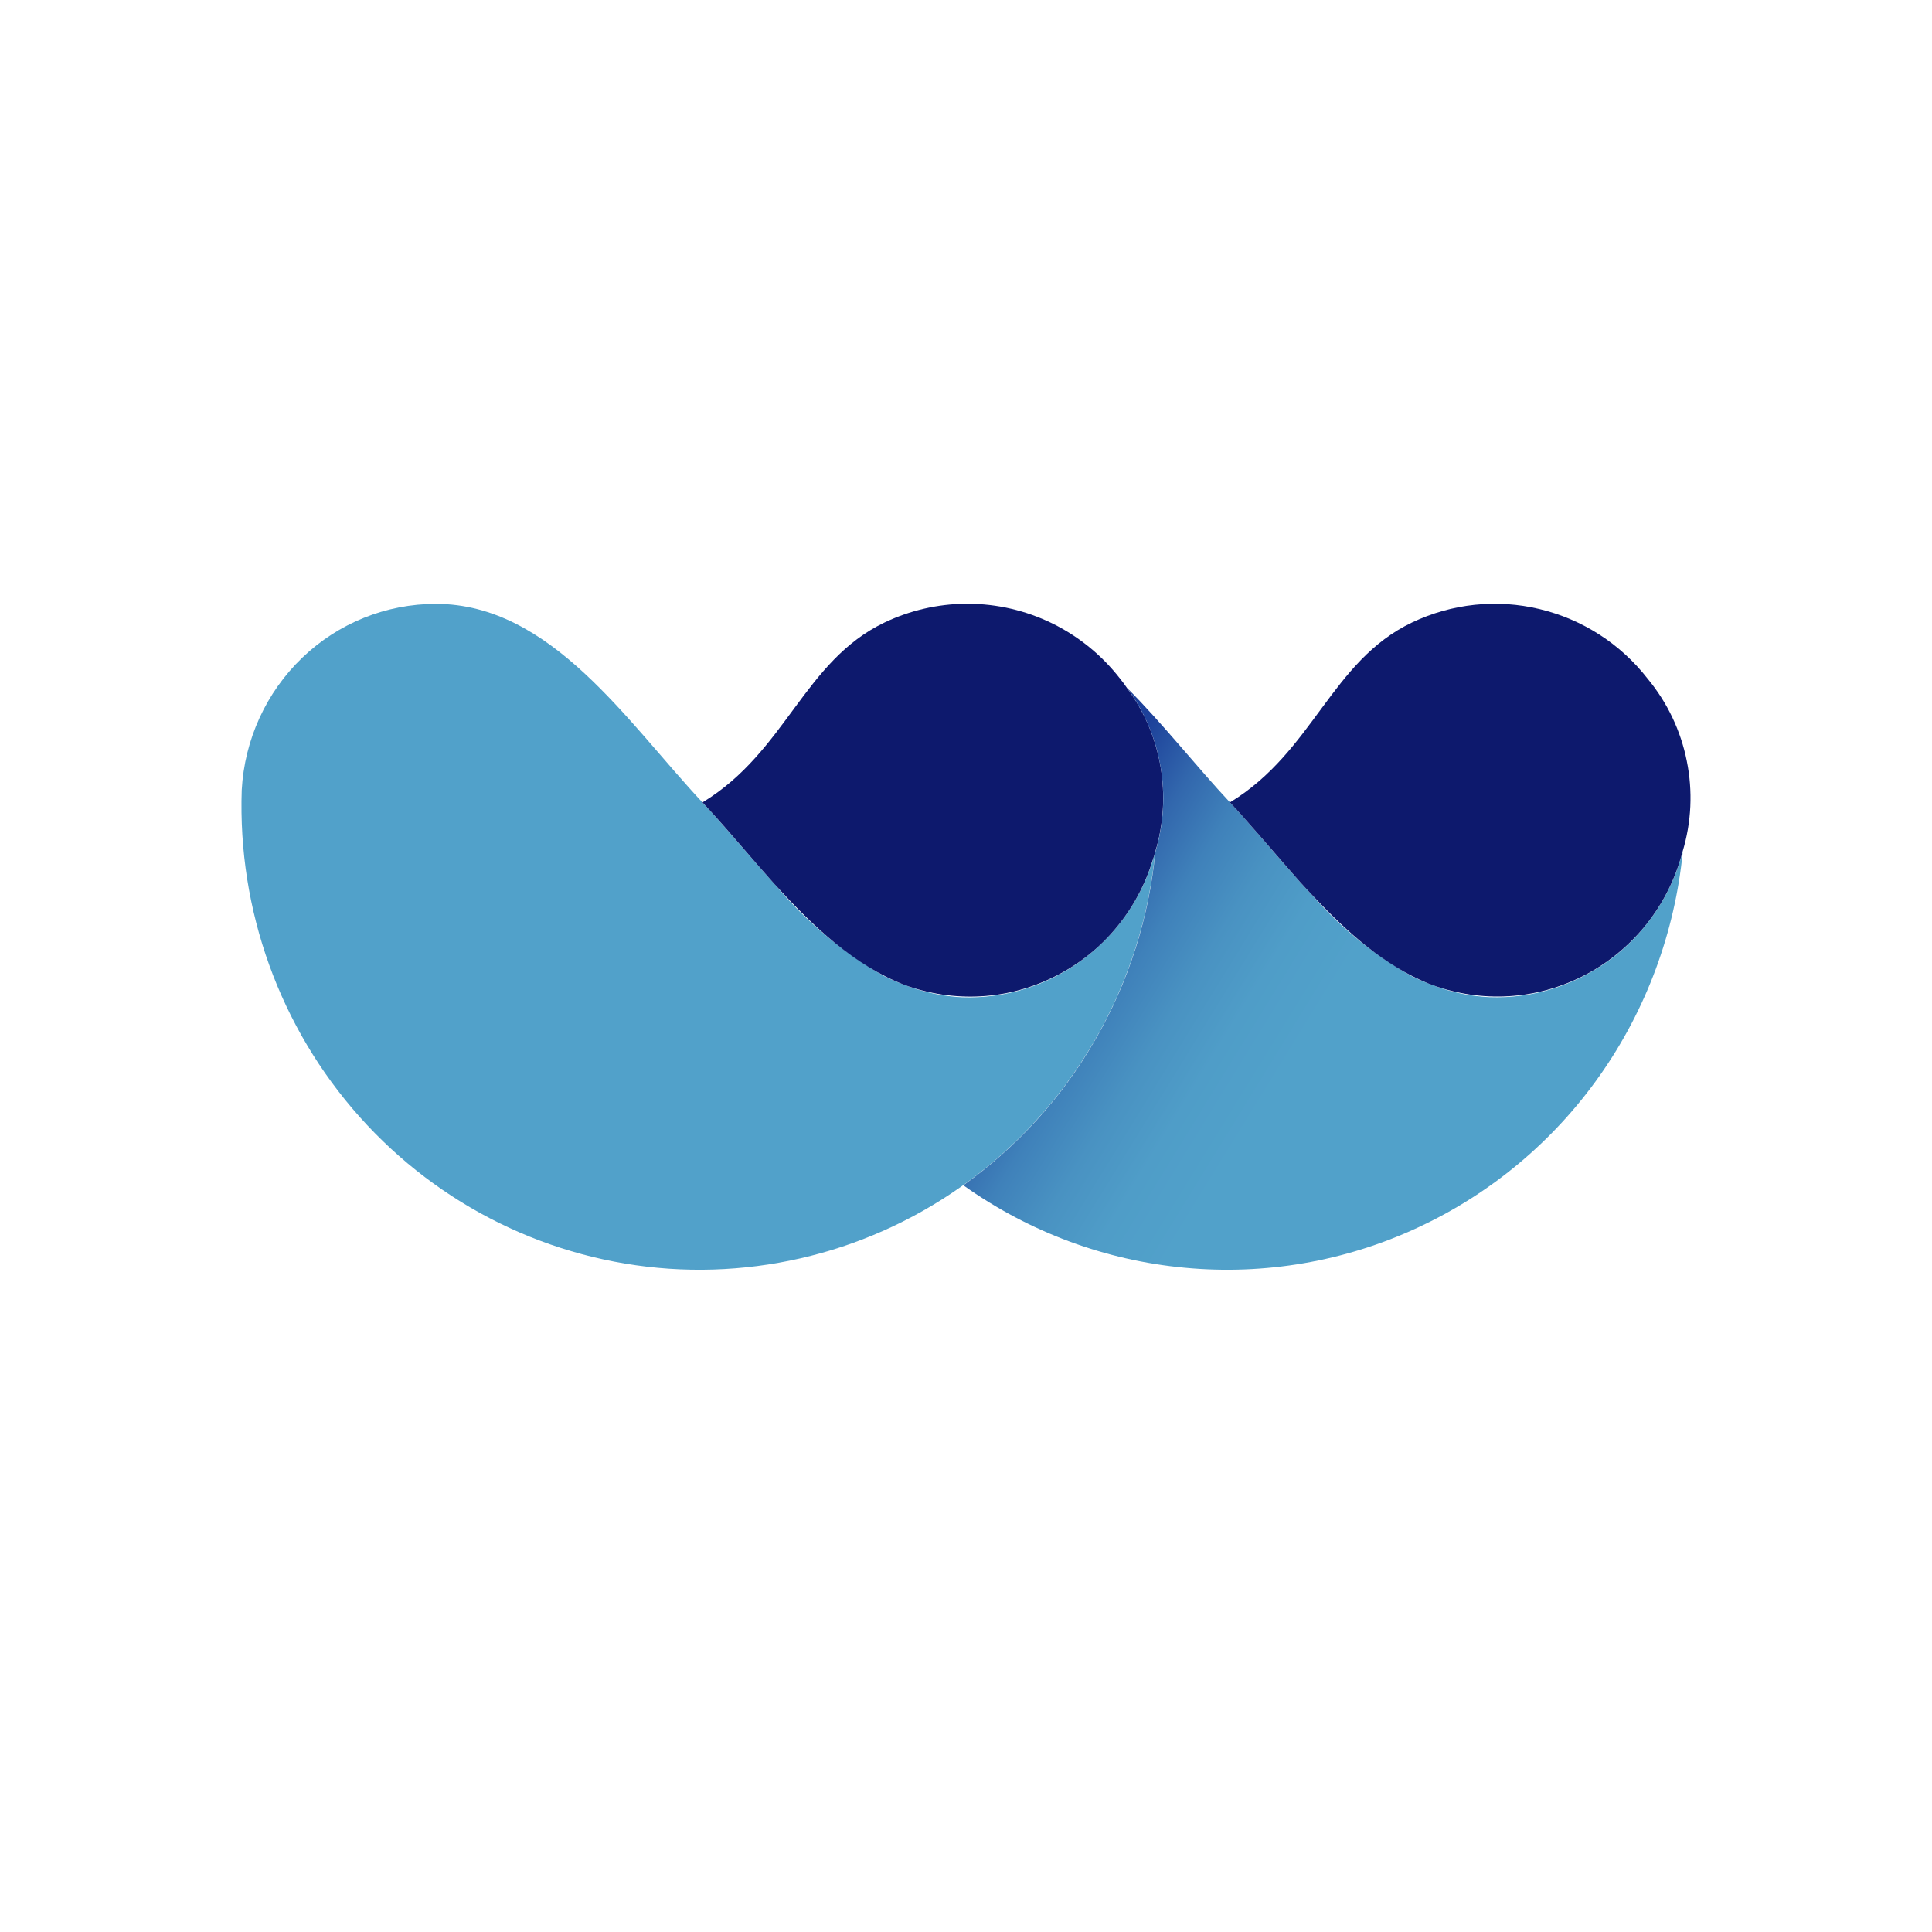 <svg xmlns="http://www.w3.org/2000/svg" viewBox="0 0 16 16" fill="none" >
  <path fill-rule="evenodd" clip-rule="evenodd" d="M9.558 7.087V7.087L9.557 7.092C9.458 7.437 9.248 7.74 8.961 7.951C8.673 8.163 8.324 8.271 7.968 8.259C7.805 8.251 7.645 8.216 7.492 8.157C7.433 8.135 7.374 8.11 7.317 8.081C6.978 7.886 6.675 7.632 6.423 7.331L6.412 7.318C6.223 7.11 6.045 6.894 5.869 6.701L5.868 6.701L5.867 6.699L5.865 6.697L5.864 6.695L5.862 6.694V6.693L5.861 6.692H5.86L5.859 6.69L5.857 6.688H5.856V6.687L5.845 6.675L5.838 6.668L5.836 6.666V6.666L5.835 6.665H5.834L5.833 6.663V6.662L5.828 6.657H5.827L5.825 6.655V6.654L5.82 6.648L5.818 6.646C5.196 5.982 4.564 5.001 3.61 5.001C3.198 5.001 2.802 5.16 2.503 5.447C2.204 5.734 2.025 6.126 2.002 6.542C1.968 7.539 2.318 8.509 2.978 9.249C3.638 9.989 4.557 10.44 5.54 10.507C6.522 10.573 7.492 10.251 8.244 9.606C8.995 8.962 9.47 8.047 9.567 7.055C9.564 7.065 9.561 7.075 9.558 7.087Z" fill="#51A1CA"/>
  <path fill-rule="evenodd" clip-rule="evenodd" d="M9.333 5.697C9.316 5.672 9.298 5.647 9.278 5.623C9.128 5.429 8.936 5.272 8.717 5.164C8.497 5.056 8.257 5 8.013 5C8.009 5 8.004 5 7.999 5H7.997C7.765 5.002 7.536 5.055 7.326 5.155C6.658 5.474 6.51 6.222 5.823 6.642L5.818 6.645L5.82 6.647L5.823 6.651L5.825 6.653L5.828 6.656H5.829L5.83 6.658L5.832 6.66V6.661L5.835 6.664H5.836V6.665L5.844 6.674L5.856 6.686V6.687L5.856 6.688H5.857L5.858 6.69L5.86 6.691H5.861V6.693L5.863 6.695H5.865V6.697L5.866 6.699H5.868V6.701L5.869 6.701L5.87 6.702L5.872 6.704C6.05 6.898 6.226 7.112 6.411 7.318L6.423 7.331C6.736 7.676 7.08 7.998 7.492 8.157C7.694 8.231 7.909 8.263 8.123 8.251C8.337 8.239 8.547 8.182 8.739 8.085C8.932 7.988 9.103 7.853 9.241 7.687C9.38 7.521 9.484 7.328 9.547 7.12L9.549 7.118V7.117C9.551 7.108 9.554 7.1 9.557 7.092L9.558 7.087V7.086C9.562 7.075 9.564 7.066 9.567 7.055C9.637 6.826 9.651 6.583 9.611 6.347C9.57 6.111 9.475 5.889 9.333 5.697Z" fill="#0D196D"/>
  <path fill-rule="evenodd" clip-rule="evenodd" d="M13.926 7.087L13.925 7.09C13.827 7.436 13.617 7.739 13.329 7.951C13.041 8.162 12.692 8.271 12.336 8.258C12.176 8.251 12.017 8.217 11.867 8.159C11.865 8.158 11.862 8.158 11.859 8.157L11.856 8.155C11.853 8.154 11.85 8.153 11.847 8.152L11.828 8.144C11.78 8.126 11.732 8.105 11.686 8.081C11.382 7.91 11.109 7.689 10.879 7.426L10.875 7.422C10.866 7.412 10.856 7.402 10.847 7.392C10.828 7.371 10.809 7.351 10.79 7.33L10.777 7.315L10.771 7.309C10.614 7.135 10.465 6.956 10.318 6.791C10.294 6.765 10.271 6.738 10.248 6.713L10.238 6.702L10.236 6.701L10.235 6.699L10.233 6.697L10.232 6.696L10.23 6.694L10.229 6.692L10.227 6.691L10.225 6.688H10.225V6.687C10.22 6.683 10.216 6.678 10.212 6.674L10.207 6.668L10.205 6.667V6.666L10.204 6.665L10.201 6.663V6.662L10.197 6.657H10.196L10.194 6.656V6.654L10.188 6.648L10.188 6.647L10.187 6.646C9.914 6.355 9.638 6.002 9.335 5.698C9.476 5.89 9.571 6.112 9.611 6.348C9.652 6.584 9.637 6.827 9.568 7.056C9.515 7.604 9.345 8.135 9.07 8.611C8.796 9.088 8.423 9.498 7.978 9.816C8.52 10.202 9.153 10.438 9.813 10.499C10.473 10.561 11.138 10.447 11.74 10.167C12.343 9.888 12.863 9.454 13.248 8.908C13.633 8.362 13.87 7.723 13.936 7.055L13.935 7.059C13.931 7.068 13.928 7.077 13.926 7.087Z" fill="url(#paint0_linear_2130_25366)"/>
  <path fill-rule="evenodd" clip-rule="evenodd" d="M10.191 6.651L10.193 6.653L10.196 6.657H10.196L10.198 6.658L10.2 6.66V6.661L10.203 6.664H10.204V6.665L10.211 6.673L10.214 6.676L10.215 6.677L10.223 6.686V6.687L10.224 6.687H10.225L10.226 6.689L10.228 6.691H10.229V6.692L10.231 6.695H10.232V6.696L10.235 6.698H10.236V6.7L10.237 6.701L10.238 6.702L10.24 6.703C10.241 6.705 10.242 6.706 10.243 6.707L10.247 6.712C10.27 6.737 10.294 6.763 10.317 6.79C10.466 6.957 10.615 7.134 10.77 7.308C10.805 7.346 10.839 7.384 10.875 7.421L10.879 7.425C11.16 7.725 11.467 7.996 11.827 8.144C11.834 8.146 11.84 8.149 11.846 8.151C11.853 8.154 11.86 8.156 11.867 8.159C12.069 8.232 12.283 8.263 12.496 8.25C12.71 8.237 12.919 8.18 13.11 8.083C13.302 7.986 13.471 7.85 13.61 7.685C13.748 7.52 13.852 7.328 13.915 7.12L13.916 7.118V7.117C13.918 7.108 13.921 7.099 13.924 7.09L13.925 7.087V7.086C13.928 7.076 13.93 7.068 13.933 7.058L13.934 7.054C14.008 6.81 14.02 6.551 13.969 6.301C13.919 6.051 13.808 5.818 13.646 5.622C13.421 5.332 13.105 5.129 12.75 5.044C12.396 4.959 12.024 4.998 11.694 5.155C11.025 5.474 10.877 6.222 10.191 6.642L10.185 6.645L10.186 6.646L10.187 6.647L10.191 6.651Z" fill="#0D196D"/>
  <defs>
    <linearGradient id="paint0_linear_2130_25366" x1="8.561" y1="7.529" x2="10.675" y2="8.829" gradientUnits="userSpaceOnUse">
      <stop stop-color="#1D419A"/>
      <stop offset="0.032" stop-color="#20479D"/>
      <stop offset="0.206" stop-color="#3267AD"/>
      <stop offset="0.387" stop-color="#3F81BA"/>
      <stop offset="0.574" stop-color="#4992C2"/>
      <stop offset="0.772" stop-color="#4F9DC8"/>
      <stop offset="1" stop-color="#51A1CA"/>
    </linearGradient>
  </defs>
</svg>